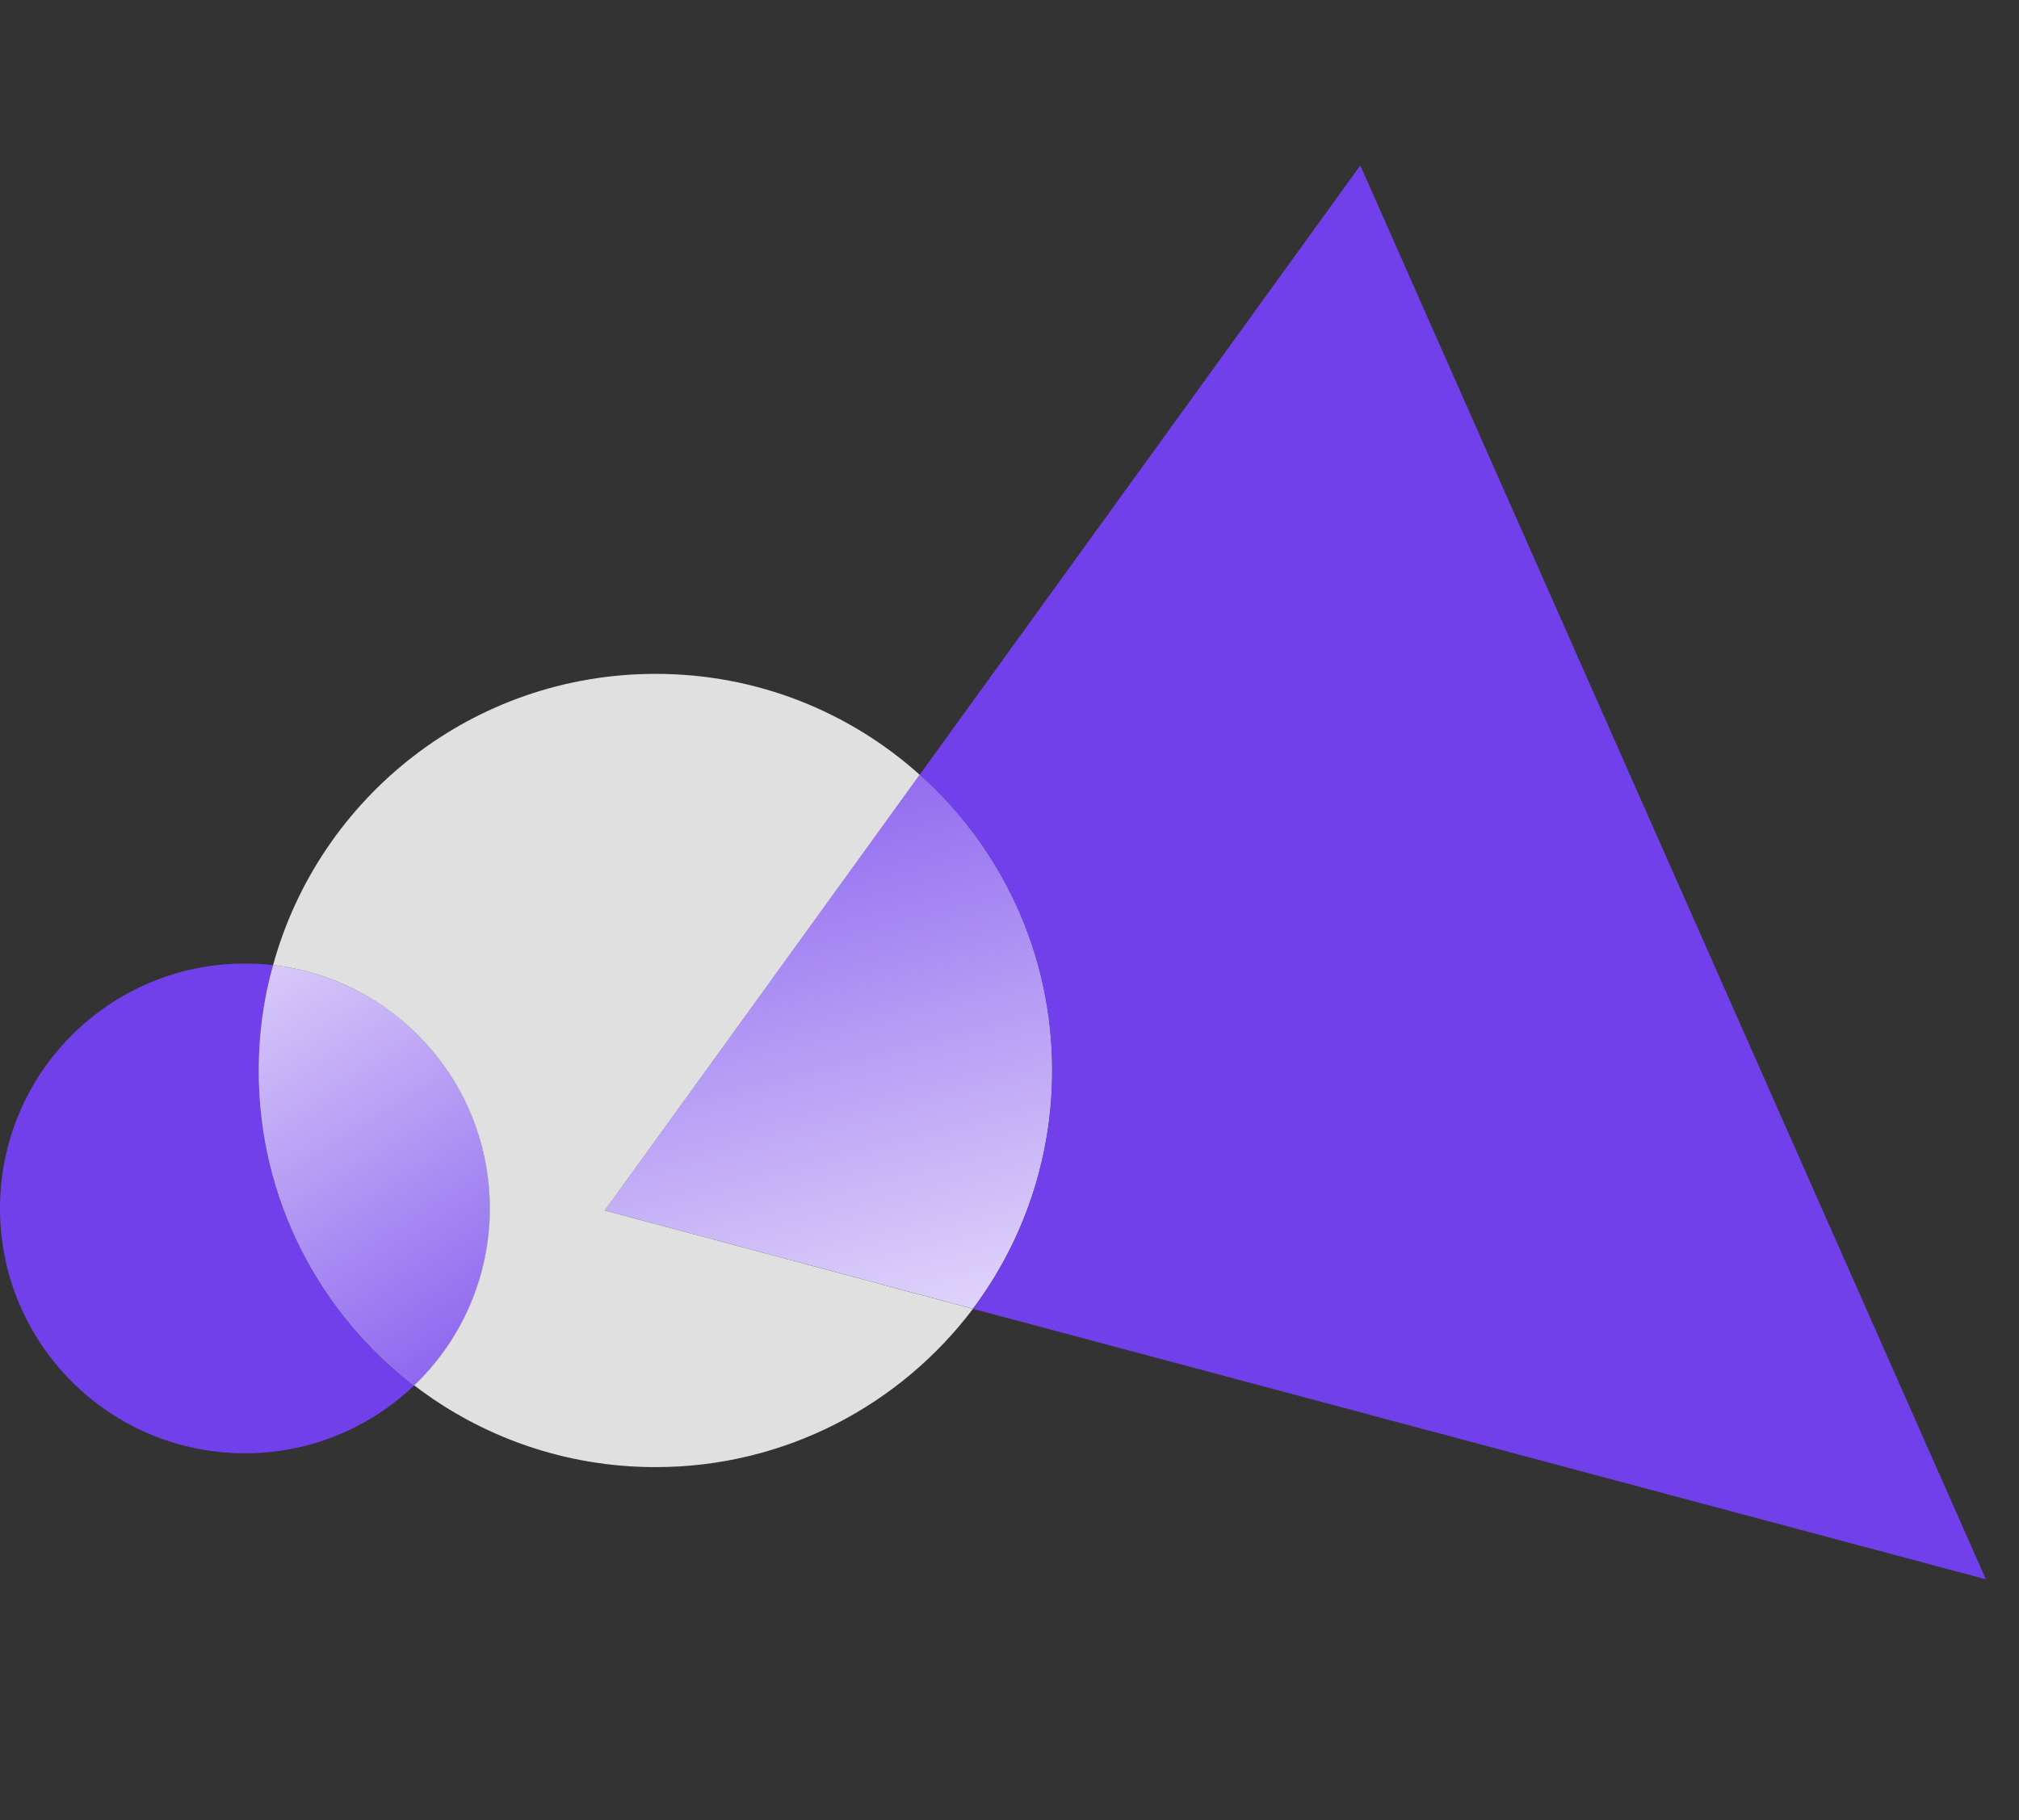 <svg width="61" height="55" viewBox="0 0 61 55" fill="none" xmlns="http://www.w3.org/2000/svg">
<rect x="0" y="0" width="61" height="55" fill="#333333" stroke="none"/>
<path d="M12.515 41.865C11.184 43.134 9.389 43.916 7.399 43.916C3.313 43.916 0 40.603 0 36.517C0 32.43 3.313 29.117 7.399 29.117C7.686 29.117 7.972 29.133 8.251 29.164C7.964 30.178 7.817 31.246 7.817 32.352C7.817 36.23 9.659 39.675 12.515 41.865V41.865Z" fill="#7140EB"/>
<path d="M14.799 36.517C14.799 38.614 13.924 40.519 12.515 41.865C9.659 39.675 7.817 36.231 7.817 32.353C7.817 31.246 7.964 30.178 8.251 29.164C11.935 29.59 14.799 32.717 14.799 36.517V36.517Z" fill="white"/>
<path d="M14.799 36.517C14.799 38.614 13.924 40.519 12.515 41.865C9.659 39.675 7.817 36.231 7.817 32.353C7.817 31.246 7.964 30.178 8.251 29.164C11.935 29.59 14.799 32.717 14.799 36.517V36.517Z" fill="url(#paint0_linear_161_35)"/>
<path d="M29.396 39.551C27.206 42.453 23.723 44.334 19.807 44.334C17.059 44.334 14.536 43.413 12.516 41.865C13.924 40.518 14.799 38.614 14.799 36.517C14.799 32.716 11.935 29.589 8.251 29.164C9.644 24.086 14.288 20.363 19.807 20.363C22.872 20.363 25.666 21.509 27.787 23.413L18.274 36.578L29.396 39.551V39.551Z" fill="#E0E0E0"/>
<path d="M31.788 32.35C31.788 35.043 30.898 37.543 29.396 39.548L18.274 36.576L27.786 23.41C30.24 25.601 31.788 28.789 31.788 32.35V32.35Z" fill="white"/>
<path d="M31.788 32.35C31.788 35.043 30.898 37.543 29.396 39.548L18.274 36.576L27.786 23.41C30.24 25.601 31.788 28.789 31.788 32.35V32.35Z" fill="url(#paint1_linear_161_35)"/>
<path d="M29.396 39.551C30.898 37.546 31.788 35.046 31.788 32.353C31.788 28.793 30.24 25.604 27.786 23.413L41.099 5L60 47.724L29.396 39.551V39.551Z" fill="#7140EB"/>
<defs>
<linearGradient id="paint0_linear_161_35" x1="16.219" y1="45.805" x2="2.674" y2="24.133" gradientUnits="userSpaceOnUse">
<stop stop-color="#7140EB"/>
<stop offset="1" stop-color="#7140EB" stop-opacity="0"/>
</linearGradient>
<linearGradient id="paint1_linear_161_35" x1="22.024" y1="17.551" x2="29.377" y2="46.575" gradientUnits="userSpaceOnUse">
<stop stop-color="#7140EB"/>
<stop offset="1" stop-color="#7140EB" stop-opacity="0"/>
</linearGradient>
</defs>
</svg>

